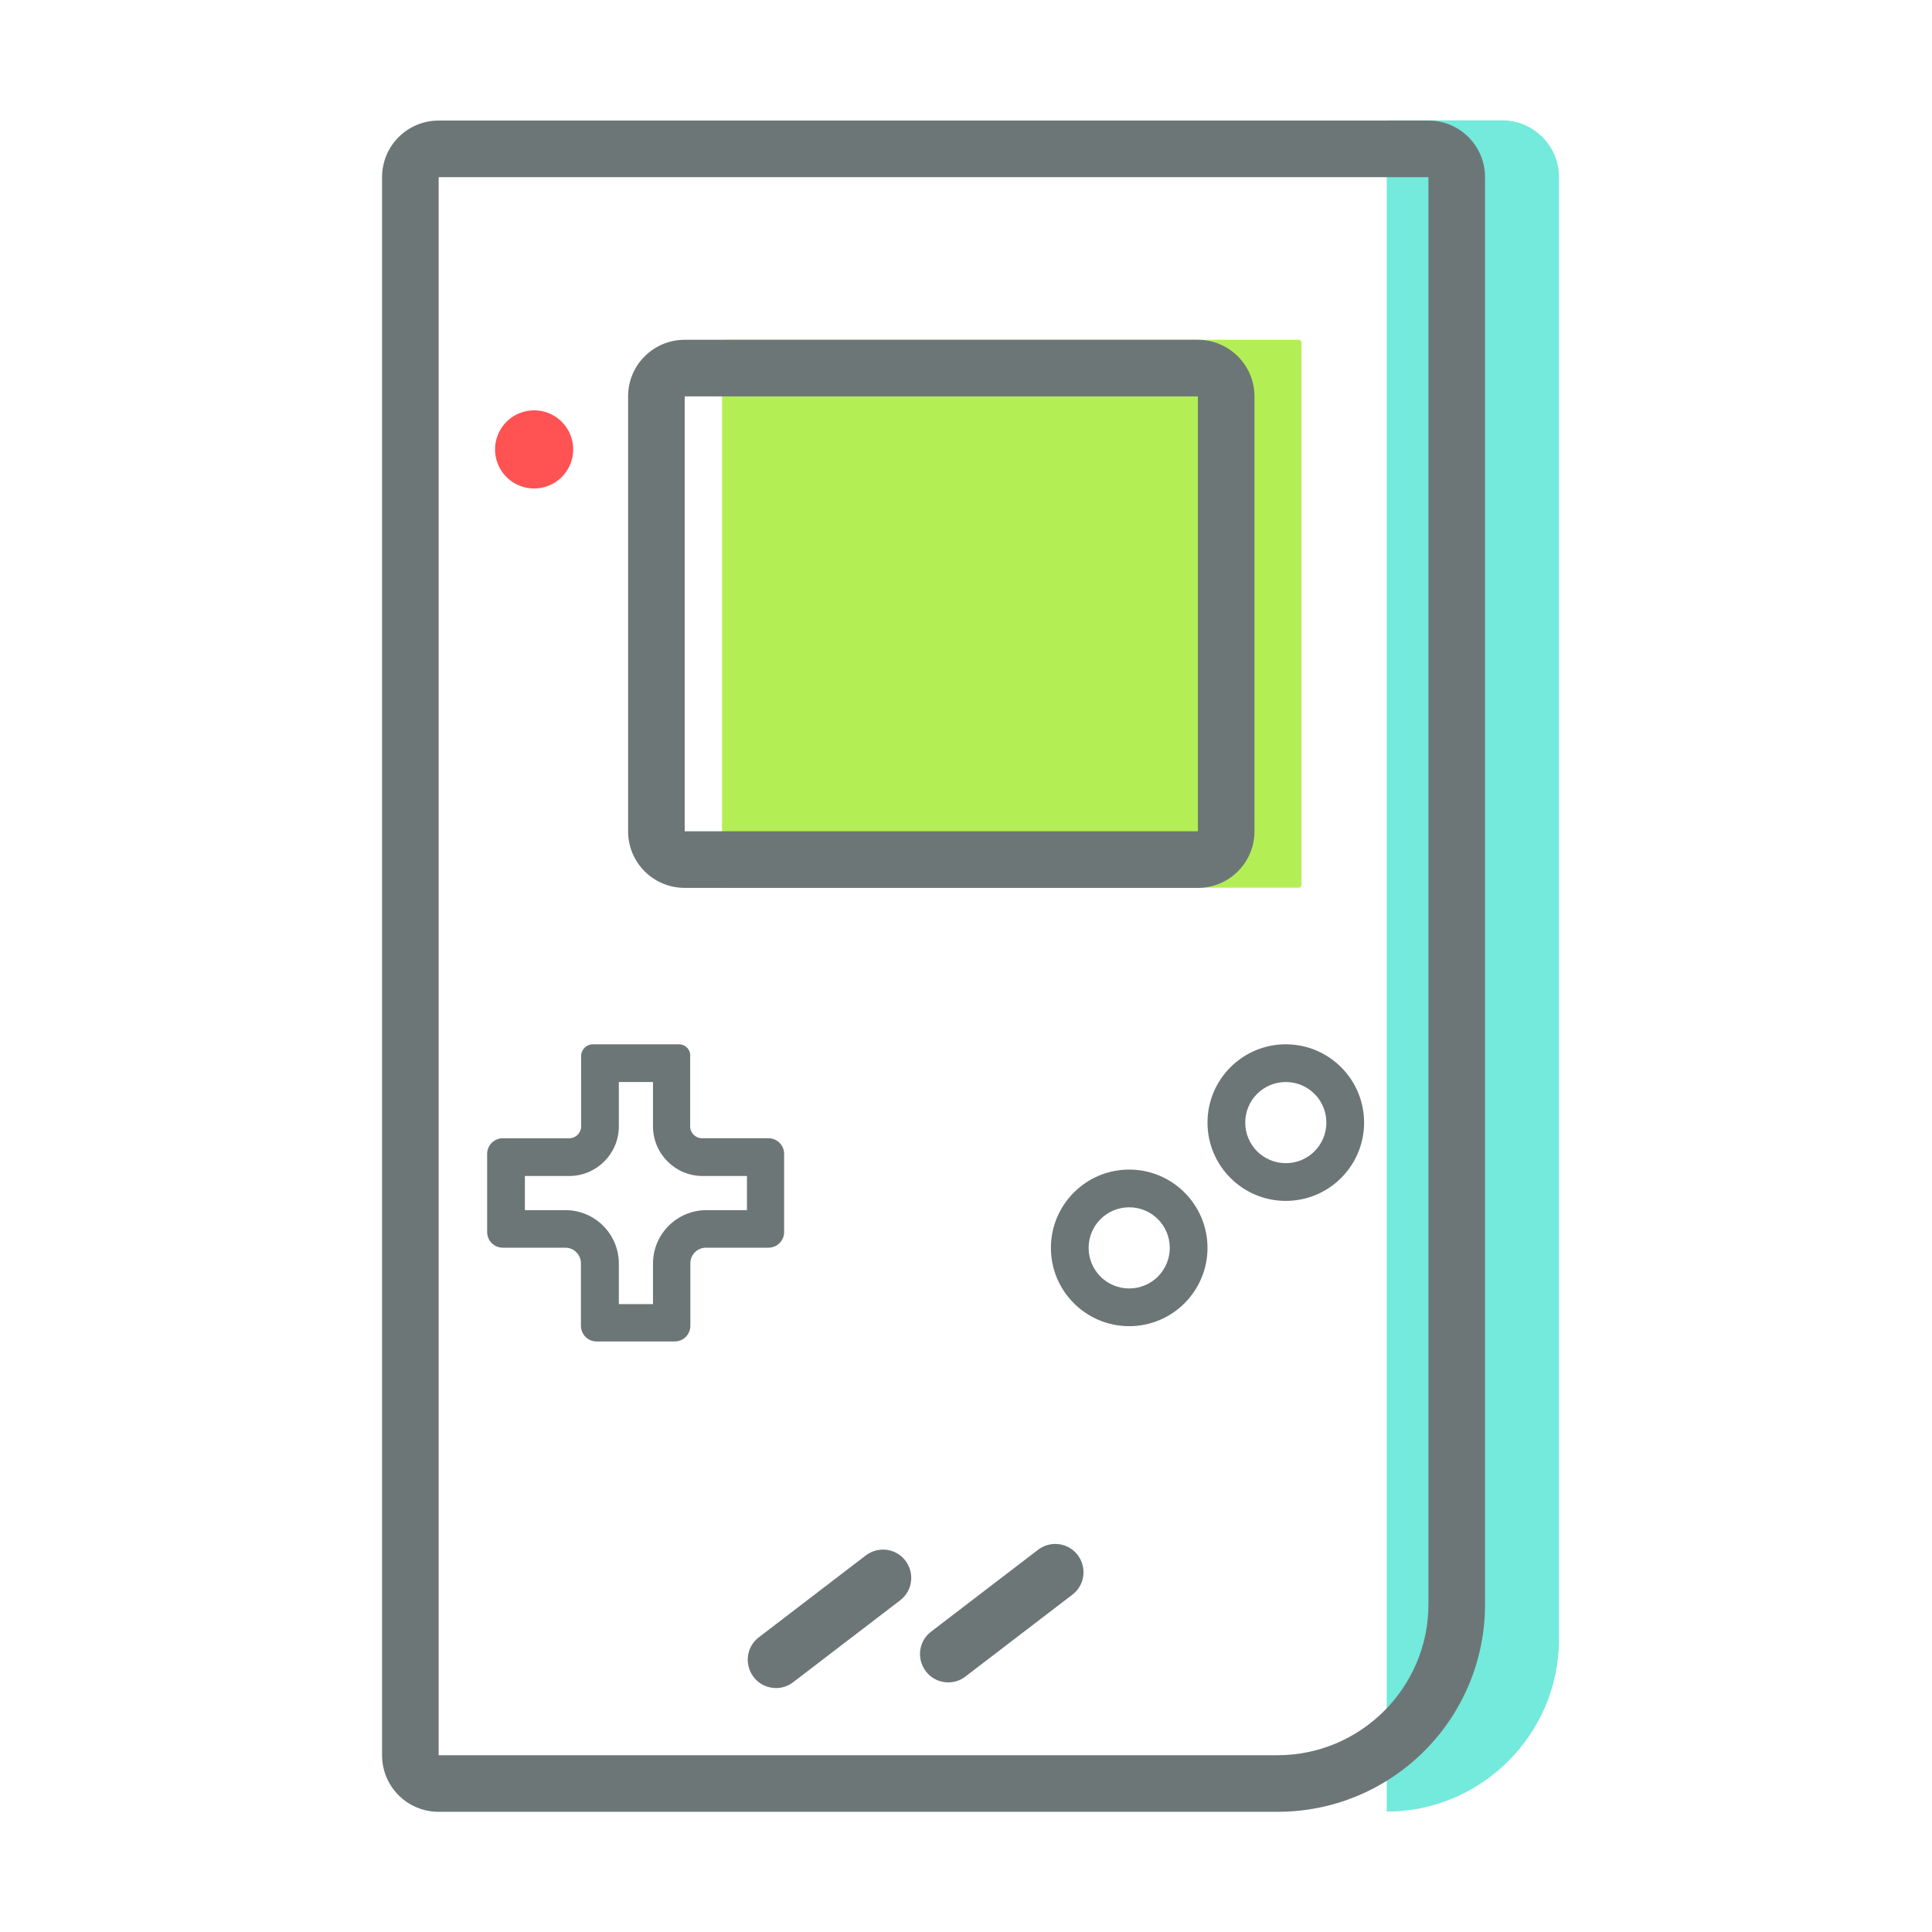 <?xml version="1.0" standalone="no"?><!DOCTYPE svg PUBLIC "-//W3C//DTD SVG 1.1//EN" "http://www.w3.org/Graphics/SVG/1.1/DTD/svg11.dtd"><svg class="icon" width="200px" height="200.00px" viewBox="0 0 1024 1024" version="1.1" xmlns="http://www.w3.org/2000/svg"><path d="M735 960.2V63.8h61.3c16.5 0 30 13.5 30 30v775.1c0 50.2-41.1 91.3-91.3 91.3z" fill="#73EADB" /><path d="M688.3 470.5H384.2c-0.8 0-1.5-0.7-1.5-1.5V181.6c0-0.8 0.7-1.5 1.5-1.5h304.1c0.8 0 1.5 0.7 1.5 1.5V469c0 0.9-0.7 1.5-1.5 1.5z" fill="#B3EF54" /><path d="M757.1 93.9v756.4c0 44.1-35.9 80-80 80H232.5V93.9h524.6m0-30H232.5c-16.6 0-30 13.4-30 30v836.4c0 16.6 13.4 30 30 30h444.6c60.8 0 110-49.2 110-110V93.9c0-16.6-13.4-30-30-30z" fill="#6D7677" /><path d="M634.9 210.1v230.5h-272V210.1h272m0-30h-272c-16.6 0-30 13.4-30 30v230.5c0 16.6 13.4 30 30 30h272c16.6 0 30-13.4 30-30V210.1c0-16.6-13.5-30-30-30zM681.5 573.5c11.9 0 21.5 9.6 21.5 21.5s-9.6 21.5-21.5 21.5S660 606.9 660 595s9.6-21.5 21.5-21.5m0-20c-22.9 0-41.5 18.6-41.5 41.5s18.6 41.5 41.5 41.5S723 617.9 723 595s-18.6-41.5-41.5-41.5zM598.5 639.9c11.9 0 21.5 9.6 21.5 21.5s-9.6 21.5-21.5 21.5-21.5-9.6-21.5-21.5 9.6-21.5 21.5-21.5m0-20c-22.9 0-41.5 18.6-41.5 41.5s18.6 41.5 41.5 41.5 41.5-18.6 41.5-41.5-18.6-41.5-41.5-41.5zM346.1 573.5V597c0 14.5 11.8 26.3 26.3 26.3h23.5v18.1h-21.5c-15.6 0-28.3 12.7-28.3 28.3v21.5H328v-21.5c0-15.6-12.7-28.3-28.3-28.3h-21.5v-18.1h23.5c14.5 0 26.3-11.8 26.3-26.3v-23.5h18.1m13.7-20h-45.5c-3.5 0-6.3 2.8-6.3 6.3V597c0 3.5-2.8 6.3-6.3 6.3h-35.2c-4.6 0-8.3 3.7-8.3 8.3V653c0 4.6 3.7 8.3 8.3 8.3h33.1c4.6 0 8.3 3.7 8.3 8.3v33.1c0 4.6 3.7 8.3 8.3 8.3h41.4c4.6 0 8.3-3.7 8.3-8.3v-33.1c0-4.6 3.7-8.3 8.3-8.3h33.1c4.6 0 8.3-3.7 8.3-8.3v-41.4c0-4.6-3.7-8.3-8.3-8.3h-35.2c-3.5 0-6.3-2.8-6.3-6.3v-37.2c0.3-3.4-2.5-6.3-6-6.3zM411.3 894.7c-4.5 0-9-2-11.9-5.9-5-6.6-3.8-16 2.8-21l56.7-43.4c6.6-5 16-3.8 21 2.8s3.8 16-2.8 21l-56.7 43.4c-2.7 2.1-5.9 3.1-9.1 3.1zM502.6 891.7c-4.5 0-9-2-11.9-5.9-5-6.6-3.8-16 2.8-21l56.7-43.4c6.6-5 16-3.8 21 2.8s3.8 16-2.8 21l-56.7 43.4c-2.7 2.1-5.9 3.1-9.1 3.1z" fill="#6D7677" /><path d="M283.1 238.2m-20.7 0a20.7 20.7 0 1 0 41.4 0 20.7 20.7 0 1 0-41.4 0Z" fill="#FF5252" /></svg>